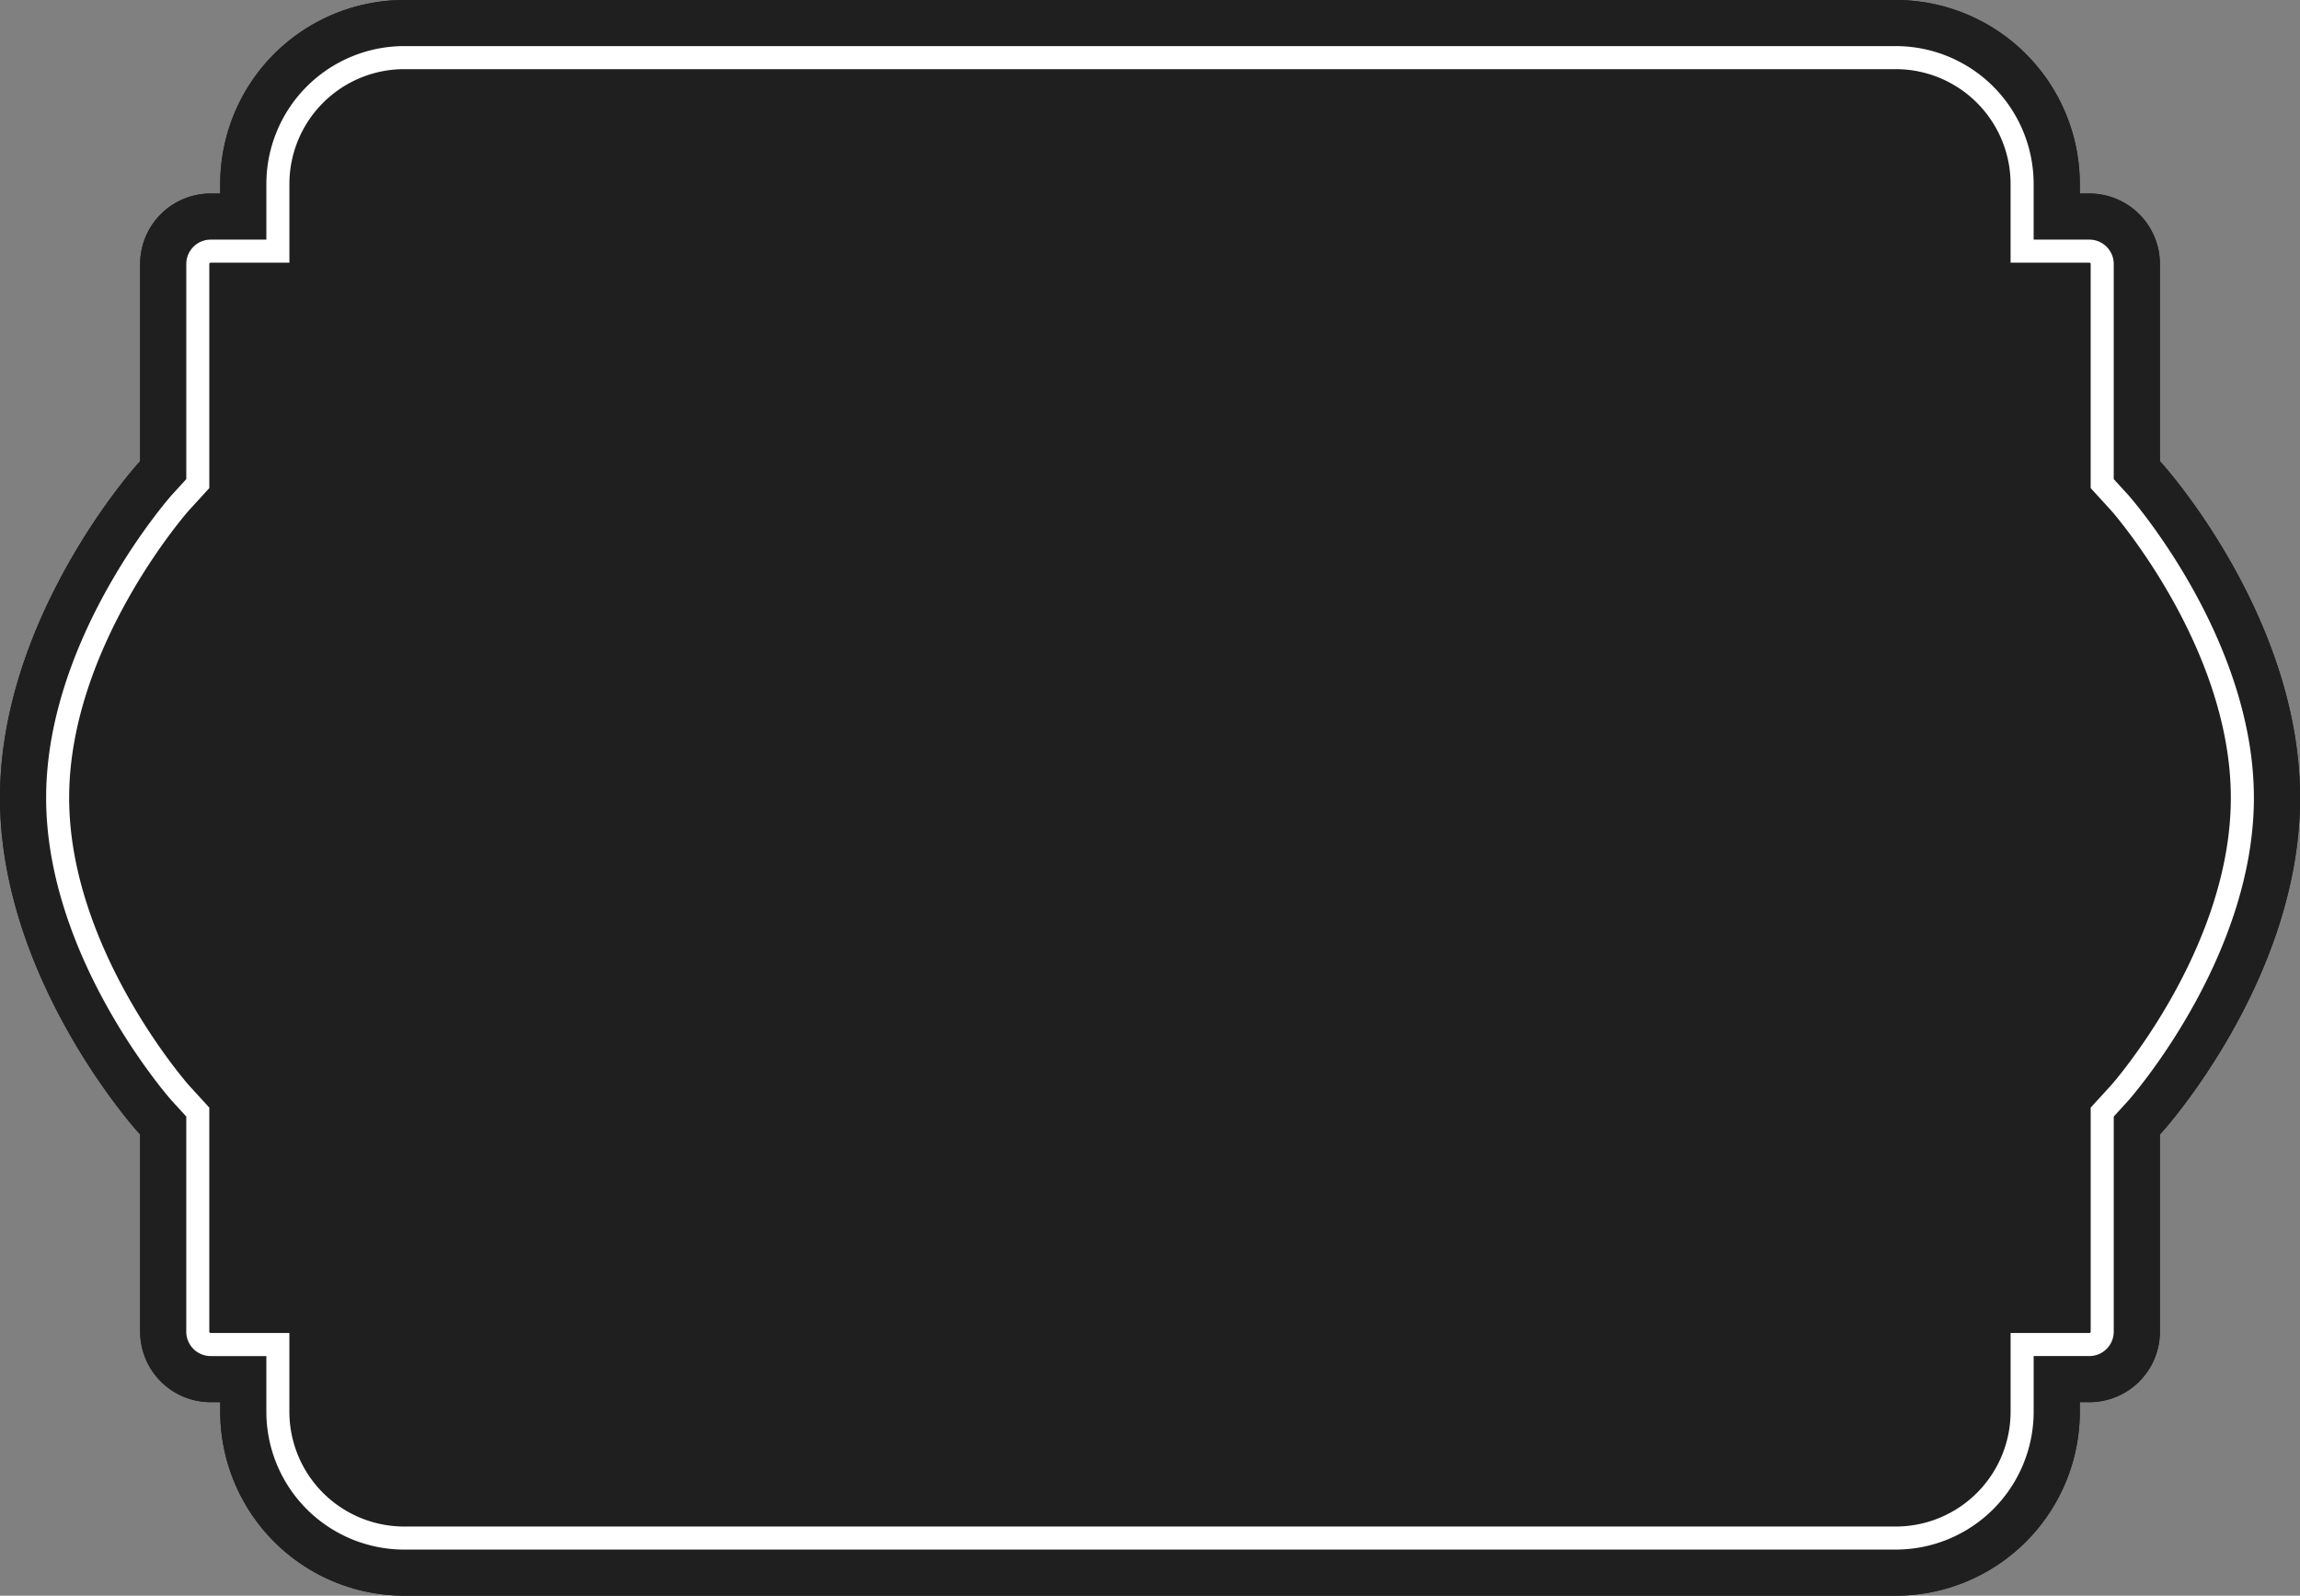 <svg xmlns="http://www.w3.org/2000/svg" width="199.543" height="138.456" viewBox="0 0 199.543 138.456">
  <rect x="0" y="0" width="199.543" height="138.456" fill="#808080" stroke="none"/>
  <g id="Group_2170" data-name="Group 2170" transform="translate(-633.36 -26.185)">
    <path id="Path_9683" data-name="Path 9683" d="M668.426,164.641a15.976,15.976,0,0,1-15.958-15.958v-.834h-.834a6.121,6.121,0,0,1-6.114-6.114V124.62l-.218-.239c-.119-.131-11.941-13.279-11.941-28.968S645.183,66.576,645.3,66.445l.218-.239V49.091a6.121,6.121,0,0,1,6.114-6.114h.834v-.834a15.976,15.976,0,0,1,15.958-15.957H797.838A15.975,15.975,0,0,1,813.8,42.143v.834h.834a6.121,6.121,0,0,1,6.115,6.114V66.206l.218.239c.119.131,11.941,13.28,11.941,28.968,0,15.708-11.822,28.837-11.941,28.968l-.218.239v17.115a6.121,6.121,0,0,1-6.115,6.114H813.8v.834a15.975,15.975,0,0,1-15.957,15.958Z" fill="#1f1f1f"/>
    <path id="Path_9684" data-name="Path 9684" d="M668.426,164.641a15.976,15.976,0,0,1-15.958-15.958v-.834h-.834a6.121,6.121,0,0,1-6.114-6.114V124.62l-.218-.239c-.119-.131-11.941-13.279-11.941-28.968S645.183,66.576,645.3,66.445l.218-.239V49.091a6.121,6.121,0,0,1,6.114-6.114h.834v-.834a15.976,15.976,0,0,1,15.958-15.957H797.838A15.975,15.975,0,0,1,813.8,42.143v.834h.834a6.121,6.121,0,0,1,6.115,6.114V66.206l.218.239c.119.131,11.941,13.28,11.941,28.968,0,15.708-11.822,28.837-11.941,28.968l-.218.239v17.115a6.121,6.121,0,0,1-6.115,6.114H813.8v.834a15.975,15.975,0,0,1-15.957,15.958Z" fill="#1f1f1f"/>
    <path id="Path_9685" data-name="Path 9685" d="M797.838,160.641H668.426a11.971,11.971,0,0,1-11.958-11.958v-4.834h-4.834a2.116,2.116,0,0,1-2.113-2.114V123.067l-1.266-1.385c-.116-.129-10.893-12.325-10.893-26.27,0-13.964,10.8-26.165,10.91-26.287l1.25-1.367V49.091a2.116,2.116,0,0,1,2.113-2.114h4.834V42.143a11.971,11.971,0,0,1,11.958-11.958H797.838a11.971,11.971,0,0,1,11.957,11.958v4.834h4.834a2.116,2.116,0,0,1,2.114,2.114V67.758l1.267,1.385c.116.13,10.893,12.354,10.893,26.269,0,13.965-10.8,26.164-10.908,26.286l-1.251,1.369v18.667a2.116,2.116,0,0,1-2.114,2.114h-4.834v4.834a11.971,11.971,0,0,1-11.957,11.958ZM651.633,48.977a.115.115,0,0,0-.113.114V68.535l-1.768,1.933c-.1.109-10.392,11.8-10.392,24.944,0,13.121,10.274,24.813,10.377,24.929l1.782,1.949v19.444a.115.115,0,0,0,.113.114h6.834v6.834a9.969,9.969,0,0,0,9.958,9.958H797.838a9.969,9.969,0,0,0,9.957-9.958v-6.834h6.834a.116.116,0,0,0,.114-.114V122.291l1.769-1.935c.1-.109,10.39-11.786,10.39-24.943,0-13.109-10.274-24.812-10.378-24.929l-1.782-1.949V49.091a.116.116,0,0,0-.114-.114h-6.834V42.143a9.968,9.968,0,0,0-9.957-9.958H668.426a9.969,9.969,0,0,0-9.958,9.958v6.834Z" fill="#fff"/>
  </g>
</svg>
